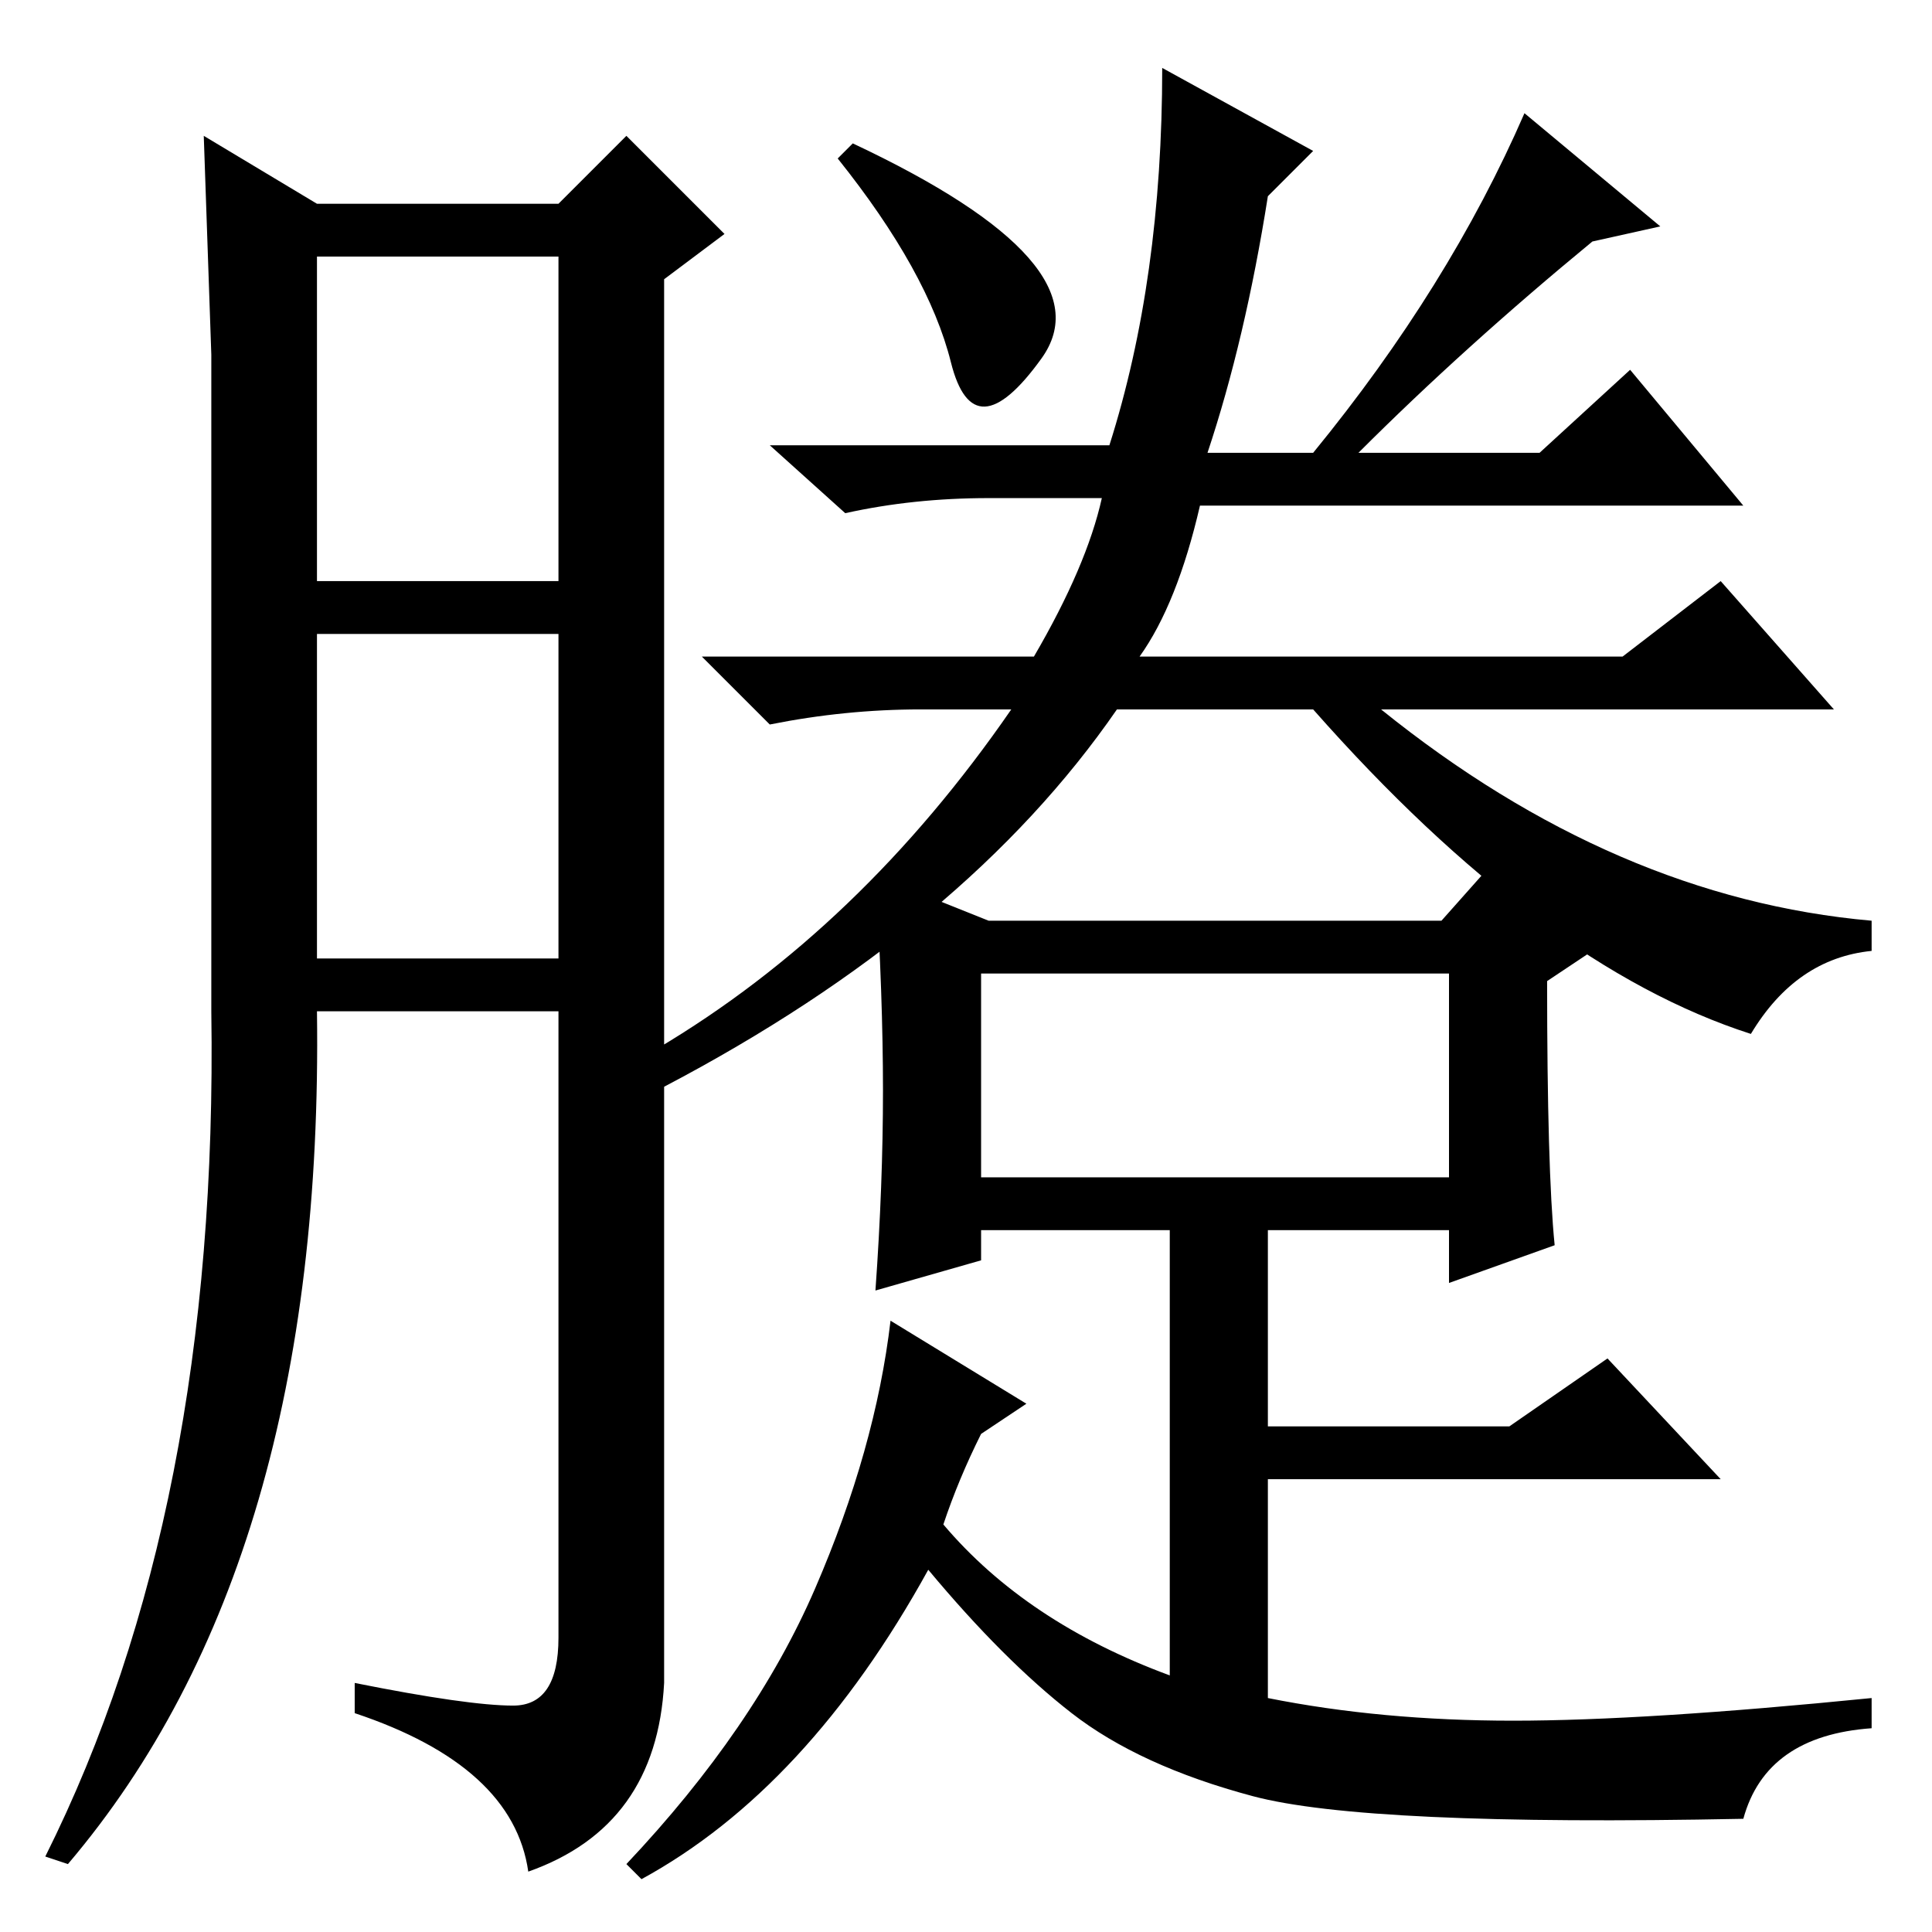 <?xml version="1.0" standalone="no"?>
<!DOCTYPE svg PUBLIC "-//W3C//DTD SVG 1.1//EN" "http://www.w3.org/Graphics/SVG/1.1/DTD/svg11.dtd" >
<svg xmlns="http://www.w3.org/2000/svg" xmlns:xlink="http://www.w3.org/1999/xlink" version="1.1" viewBox="0 -36 256 256">
  <g transform="matrix(1 0 0 -1 0 220)">
   <path fill="currentColor"
d="M88 112l-1 5q27 16 47 45h-12q-10 0 -20 -2l-9 9h44q7 12 9 21h-15q-10 0 -19 -2l-10 9h45q7 22 7 50l20 -11l-6 -6q-3 -19 -8 -34h14q18 22 28 45l18 -15l-9 -2q-17 -14 -31 -28h24l12 11l15 -18h-72q-3 -13 -8 -20h64l13 10l15 -17h-60q31 -25 65 -28v-4
q-10 -1 -16 -11q-28 9 -58 43h-26q-20 -29 -60 -50zM138 208.5q-9 -12.5 -12 -0.5t-15 27l2 2q34 -16 25 -28.5zM130 100h62v27h-62v-27zM117 111.5q0 12.5 -1 28.5l15 -6h60l8 9l12 -13l-6 -4q0 -25 1 -35l-14 -5v7h-24v-26h32l13 9l15 -16h-60v-29q15 -3 32.5 -3t47.5 3
v-4q-14 -1 -17 -12q-50 -1 -65 3t-24 11t-19 19q-16 -29 -38 -41l-2 2q17 18 25 36.5t10 35.5l18 -11l-6 -4q-3 -6 -5 -12q11 -13 30 -20v59h-25v-4l-14 -4q1 14 1 26.5zM42 229h32l9 9l13 -13l-8 -6v-186q-1 -19 -18 -25q-2 14 -23 21v4q15 -3 21 -3t6 9v83h-32
q1 -73 -33 -113l-3 1q23 46 22 112v58v29l-1 29zM42 222v-43h32v43h-32zM42 172v-43h32v43h-32z" />
  </g>

</svg>
